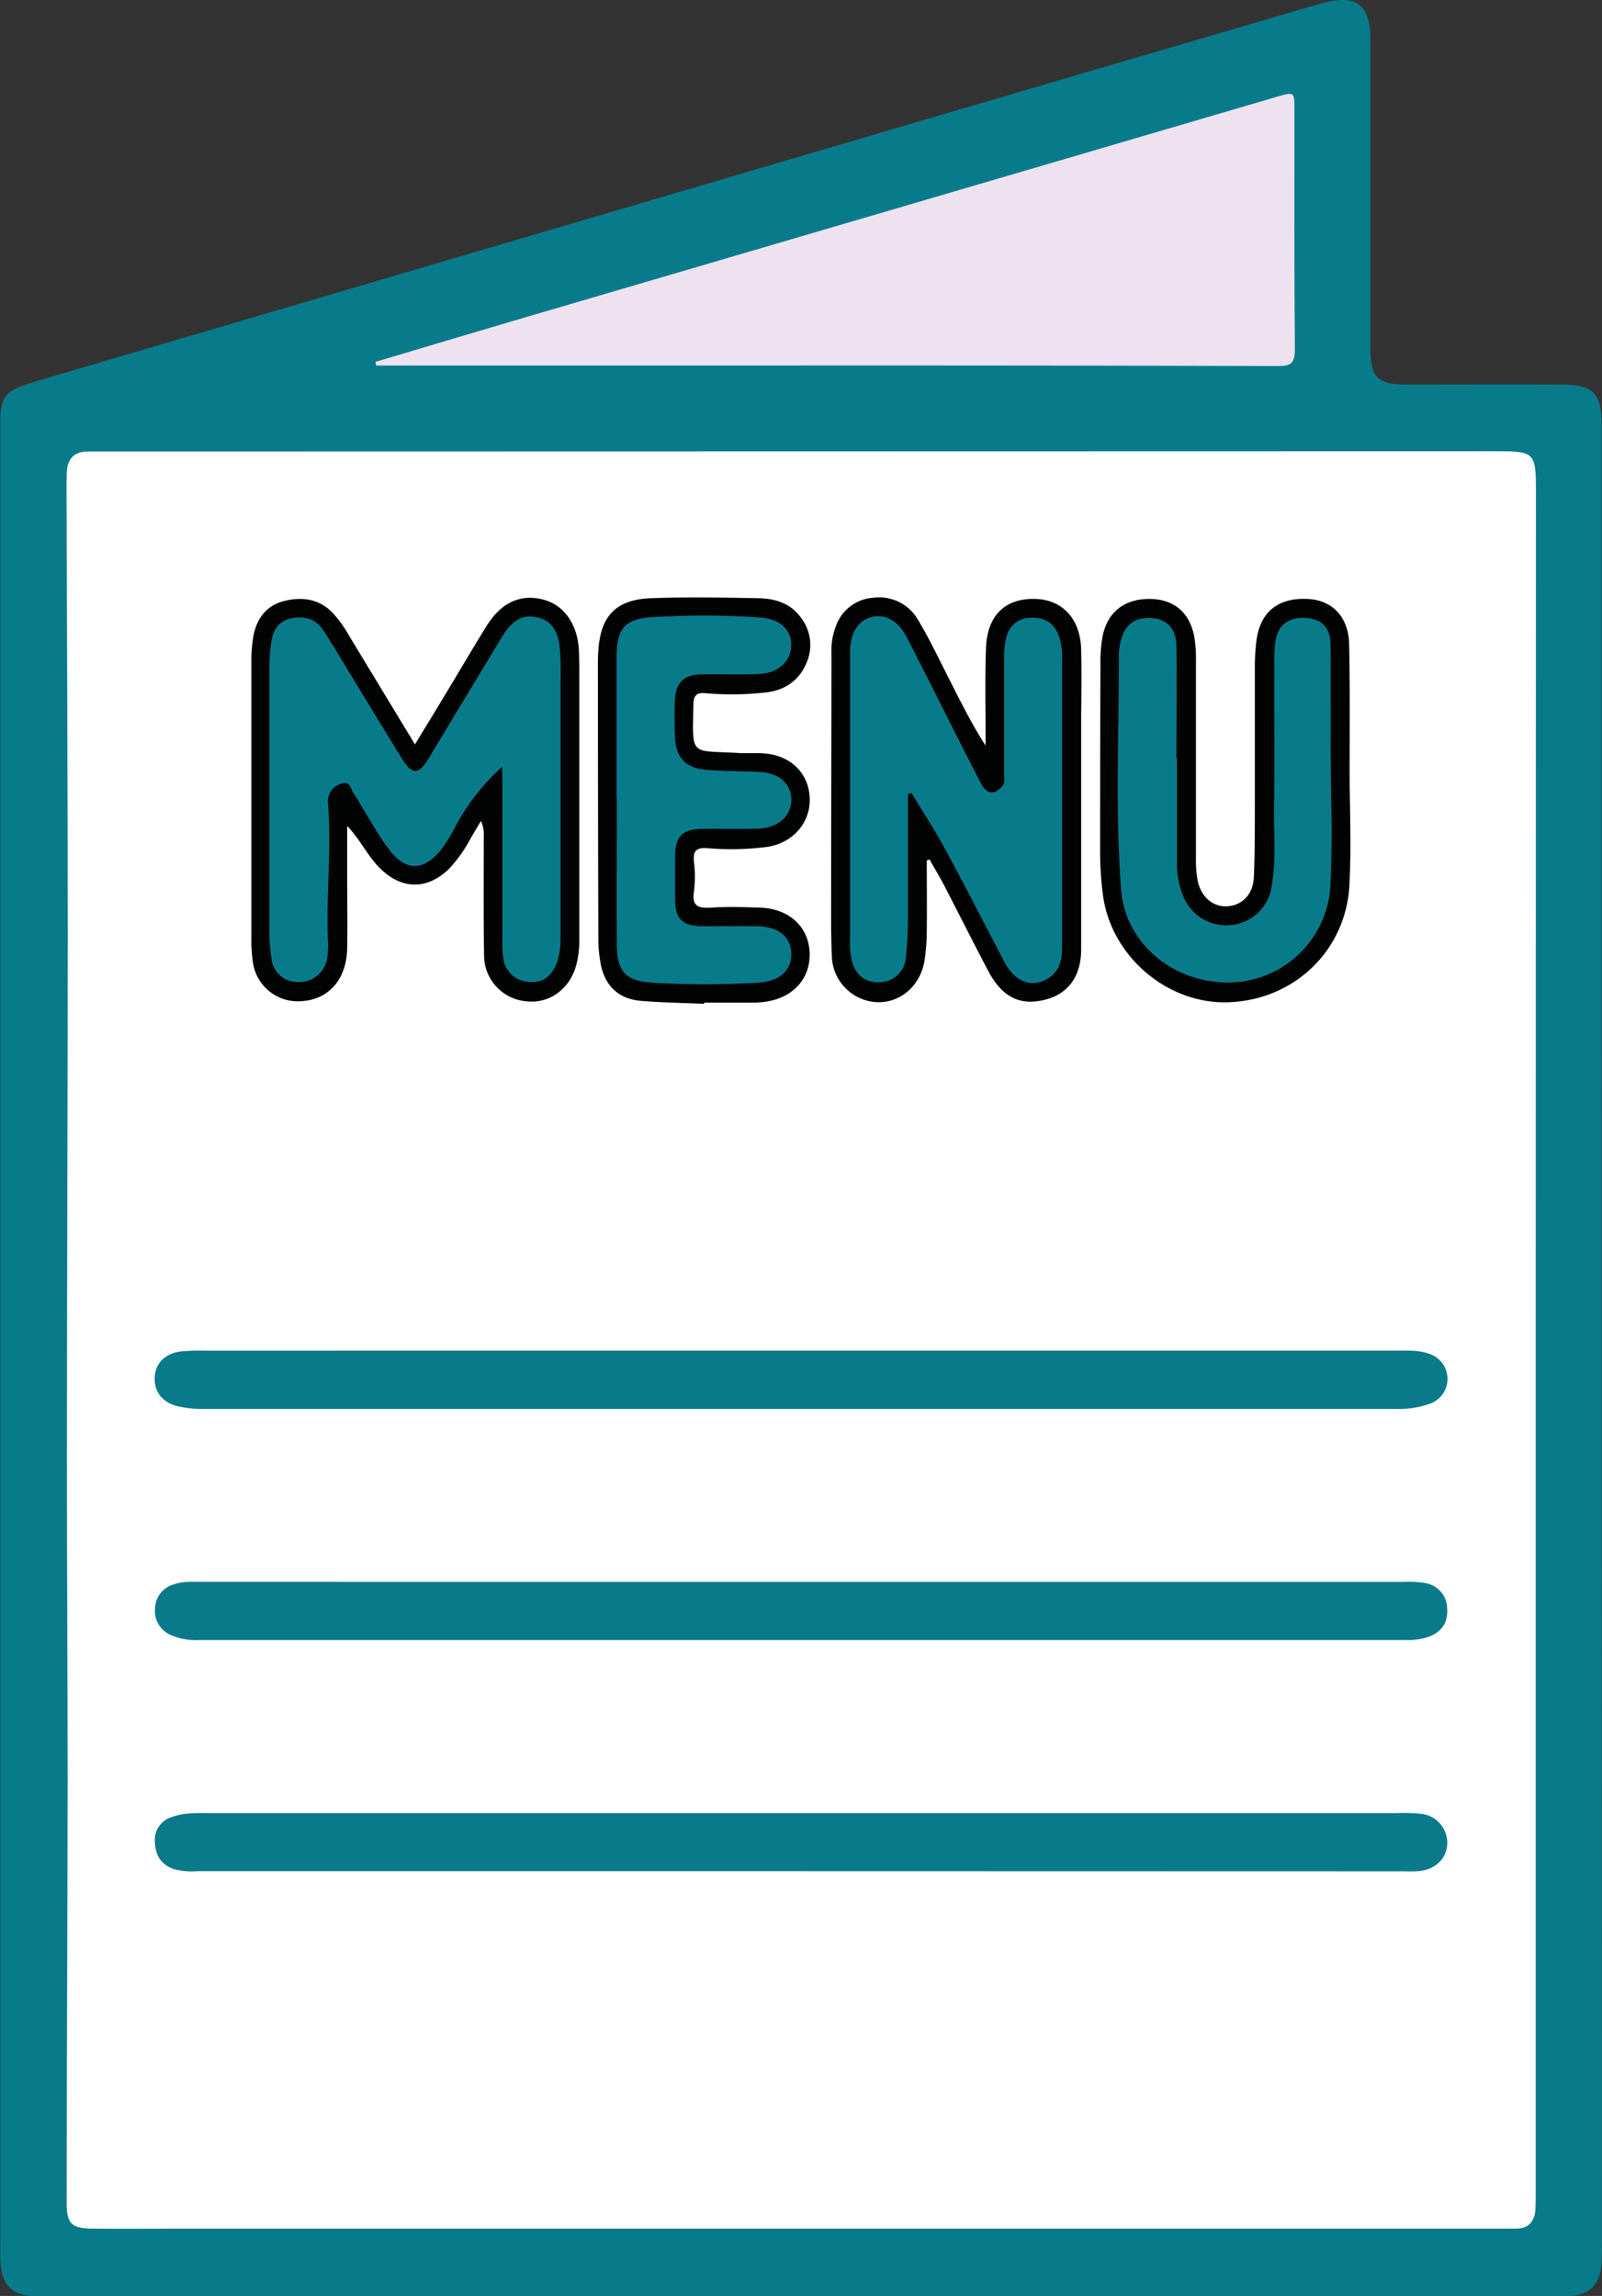 <svg id="Capa_1" data-name="Capa 1" xmlns="http://www.w3.org/2000/svg" viewBox="0 0 328.46 470.61"><rect x="0" y="0" width="328.46" height="470.61" fill="#333333" stroke="none"/><defs><style>.cls-1{fill:#087b8b;}.cls-2{fill:#fff;}.cls-3{fill:#020303;}.cls-4{fill:#010303;}.cls-5{fill:#020404;}.cls-6{fill:#eee1f0;}.cls-7{fill:#087a8a;}</style></defs><title>productos</title><path class="cls-1" d="M158.39,427.93V244.63c0-1.37,0-2.73,0-4.1,0-5.65.88-6.86,6.39-8.52,10-3,20-5.9,29.93-8.84l154.46-45.44q39.3-11.55,78.61-23.06c.61-.17,1.21-.38,1.82-.53,6.89-1.76,9.71.38,9.72,7.54q0,31.55,0,63.09c0,6.21,1.42,7.63,7.54,7.61,10.62,0,21.24-.07,31.86,0,6.25,0,8,1.83,8,8.17q0,44,0,88,0,142,.05,284c0,1.68,0,3.37-.07,5-.32,4.46-2.65,6.62-7.06,6.62H165.47c-4.41,0-6.73-2.17-7-6.63-.12-1.67-.08-3.36-.08-5V427.93Z" transform="translate(-158.34 -153.55)"/><path class="cls-2" d="M473.21,428.62V602.75c0,1.27,0,2.53-.07,3.79-.2,2.46-1.48,3.85-4.07,3.82-1.27,0-2.53,0-3.79,0H195c-5.89,0-11.78.08-17.66,0-4.26,0-5.34-1-5.33-5.17,0-28.92.18-57.83.2-86.75,0-22.08-.16-44.16-.15-66.24,0-35.85.17-71.71.17-107.57,0-30.17-.16-60.35-.25-90.53,0-1.26,0-2.52.05-3.78.15-2.76,1.54-4.24,4.4-4.22,5,0,9.89,0,14.83,0l273.47-.06c8.35,0,8.52.17,8.52,8.38Z" transform="translate(-158.34 -153.55)"/><path class="cls-3" d="M243.42,306.13c2.31-3.8,4.44-7.28,6.54-10.77,2.72-4.49,5.35-9,8.13-13.48,3-4.85,7-6.63,11.6-5.44,4.32,1.11,7.13,5.11,7.35,10.59.1,2.41.07,4.83.07,7.25q0,26,0,52a19.1,19.1,0,0,1-.68,5.29c-1.37,4.81-5.54,7.73-10.11,7.23a9.47,9.47,0,0,1-8.73-9.51c-.14-8.09-.06-16.18-.07-24.28a6.7,6.7,0,0,0-.57-3.19c-.66,1.12-1.33,2.24-2,3.37a29.54,29.54,0,0,1-4.52,6.42c-4.48,4.37-9.71,4.33-14.18-.09-2.56-2.53-4-5.82-6.73-8.68v10.42c0,4.94.1,9.88,0,14.82-.18,6.17-3.69,10.19-9,10.65A9.31,9.31,0,0,1,210.22,351a31.55,31.55,0,0,1-.34-5.33q0-28.23,0-56.45a28.71,28.71,0,0,1,.42-5.32c.68-3.57,2.67-6.26,6.29-7.16s7.1-.49,9.92,2.39A25.61,25.61,0,0,1,230,284Z" transform="translate(-158.34 -153.55)"/><path class="cls-4" d="M348.36,329.9c0,4.79.05,9.57,0,14.35a41.08,41.08,0,0,1-.48,6.27c-.86,5.15-5,8.66-9.8,8.45a9.72,9.72,0,0,1-9.19-9.49c-.21-4.82-.14-9.66-.14-14.5,0-15.87.06-31.74.06-47.62a13.77,13.77,0,0,1,.94-5.54,8.75,8.75,0,0,1,7.65-5.75,9.19,9.19,0,0,1,9.13,4.47c2.1,3.5,3.88,7.19,5.73,10.84,2.54,5,5,10.07,8.15,15v-3c0-5.68-.13-11.36.09-17,.25-6.66,3.89-10.19,10-10.07,5.64.11,9.35,4.06,9.51,10.35.11,4.62.05,9.25,0,13.88,0,15.87,0,31.74,0,47.61,0,6.11-3.26,9.86-9,10.62-4.21.57-7.47-1.34-10-6.11-3.09-5.84-6.05-11.76-9.09-17.63-.94-1.8-2-3.54-3-5.32Z" transform="translate(-158.34 -153.55)"/><path class="cls-5" d="M435.06,312.48c0,6.31.38,14.4-.05,22.5-.7,13.22-11.08,23.41-24.57,24-12.4.58-24.09-9.12-25.92-21.65a67.58,67.58,0,0,1-.62-9.43c0-12.72,0-25.44.07-38.16a29.52,29.52,0,0,1,.41-5.64c1-5.16,4.56-7.88,9.87-7.78,4.9.09,8.15,2.91,9,8a28.45,28.45,0,0,1,.3,4.71c0,13.56,0,27.12,0,40.69a21.36,21.36,0,0,0,.36,4.38c.72,3.39,3.21,5.42,6.15,5.21s5.21-2.41,5.36-6c.22-4.93.19-9.88.2-14.82,0-9.36,0-18.71,0-28.07a44.56,44.56,0,0,1,.34-5.66c.81-5.84,4.47-8.74,10.51-8.44,5.11.25,8.42,3.77,8.49,9.41C435.14,294.09,435.06,302.39,435.06,312.48Z" transform="translate(-158.34 -153.55)"/><path class="cls-5" d="M302.72,359.31c-4.3-.19-8.61-.25-12.9-.6-4.51-.37-7.33-2.91-8.27-7.34a27.36,27.36,0,0,1-.53-5.64q-.09-27.75-.09-55.51c0-1.05,0-2.1.07-3.15.44-7.23,3.58-10.63,10.79-10.9s14.71-.14,22.07,0c3.34.06,6.49,1,8.61,3.87a9.15,9.15,0,0,1,1.16,9.55c-1.62,3.72-4.7,5.58-8.64,5.93a62.06,62.06,0,0,1-12,.12c-1.78-.19-2.45.46-2.48,2.25-.22,10.93-.72,9.41,9.19,10,1.88.11,3.79-.06,5.66.12,5.33.54,8.87,4.23,9,9.23s-3.48,9.12-8.74,9.9a57.22,57.22,0,0,1-12.27.26c-2.36-.16-2.94.64-2.72,2.83a24.42,24.42,0,0,1,0,6c-.47,3,.8,3.54,3.46,3.36,3.35-.22,6.73-.11,10.09,0,6,.2,10.06,4,10.17,9.42s-3.76,9.36-9.7,9.95c-.52.05-1,.11-1.57.11-3.47,0-6.93,0-10.4,0Z" transform="translate(-158.34 -153.55)"/><path class="cls-6" d="M235.33,227.72c9.43-2.8,18.85-5.64,28.28-8.41L420.1,173.4c3.64-1.07,3.64-1.07,3.64,2.72,0,16.4-.06,32.8.09,49.19,0,2.8-1,3.28-3.44,3.27q-50-.14-99.95-.11h-85Z" transform="translate(-158.34 -153.55)"/><path class="cls-7" d="M322.29,430.39q61.18,0,122.38,0c2.31,0,4.62-.15,6.86.71a5.4,5.4,0,0,1,.2,10.1,19.17,19.17,0,0,1-7.12,1.14q-122.53,0-245.08,0a21.6,21.6,0,0,1-4.68-.54c-3.22-.71-5-3.07-4.78-6.09.2-2.81,2.22-4.8,5.42-5.16a41.45,41.45,0,0,1,4.73-.15Z" transform="translate(-158.34 -153.55)"/><path class="cls-7" d="M322.84,477.8H446.13a20.69,20.69,0,0,1,4.39.23,5.33,5.33,0,0,1,4.53,5.3c.19,2.93-1.23,4.8-3.91,5.76a13.75,13.75,0,0,1-4.66.63H199a12.62,12.62,0,0,1-5.54-1,5.34,5.34,0,0,1-3.33-5.55,5.24,5.24,0,0,1,3.84-4.86c1.94-.7,3.94-.52,5.93-.52Z" transform="translate(-158.34 -153.55)"/><path class="cls-7" d="M322.45,537.09H198.82a14,14,0,0,1-5-.48c-2.66-1-3.65-3-3.73-5.63a4.88,4.88,0,0,1,3.53-5,12.91,12.91,0,0,1,3.36-.71c1.47-.13,2.94-.09,4.42-.09H444.89a33.7,33.7,0,0,1,4.72.14,6,6,0,0,1,5.46,6.22c-.16,3-2.45,5.23-5.83,5.53-1.26.11-2.52.05-3.79.05Z" transform="translate(-158.34 -153.55)"/><path class="cls-1" d="M261.28,310.73a44.71,44.71,0,0,0-9.63,12.37,31.88,31.88,0,0,1-3,4.77c-3.48,4.23-7.12,4.28-10.42-.05-2.23-2.91-4-6.17-5.94-9.28a15.4,15.4,0,0,0-1.31-2.15c-.76-.82-.63-2.81-2.48-2.25a3.73,3.73,0,0,0-2.92,4c.77,9.46-.41,18.9,0,28.35a15.8,15.8,0,0,1-.21,3.77,5.81,5.81,0,0,1-6,4.58A5.34,5.34,0,0,1,214,350a38.05,38.05,0,0,1-.43-5.33q0-27.43,0-54.88a39.07,39.07,0,0,1,.41-4.69c.3-2.4,1.49-4.21,3.93-4.76,2.66-.6,5.1-.05,6.69,2.36,1.79,2.72,3.44,5.53,5.13,8.31,3.66,6,7.29,12,11,18,2.09,3.41,3.42,3.4,5.49,0,5.06-8.36,10.08-16.74,15.16-25.09,2.08-3.43,4.41-4.61,7.51-3.72s4,3.56,4.24,6.37a60.1,60.1,0,0,1,.13,6.3q0,26.32,0,52.67a15.16,15.16,0,0,1-.72,5.28c-1,2.63-2.71,4.26-5.7,4a5.58,5.58,0,0,1-5.33-4.94,18.87,18.87,0,0,1-.16-3.45q0-15.78,0-31.54Z" transform="translate(-158.34 -153.55)"/><path class="cls-1" d="M344.5,316.29c0,8.3,0,16.59,0,24.89a82.92,82.92,0,0,1-.41,8.49,5.46,5.46,0,0,1-5.34,5.21c-3,.14-5.05-1.44-5.82-4.64a14.51,14.51,0,0,1-.31-3.43q0-29.32,0-58.65c0-.42,0-.85,0-1.27.15-3.76,1.7-6.15,4.44-6.86s5.42.68,7.25,4.24c5.09,9.91,10,19.88,15.12,29.8,1.17,2.29,2.74,2.47,4.3.75.74-.82.49-1.78.5-2.7,0-7.78,0-15.55,0-23.33a16.55,16.55,0,0,1,.47-4.69,5,5,0,0,1,5-3.92c2.77-.1,4.68,1,5.68,3.55a12.74,12.74,0,0,1,.72,4.64q0,29.47,0,59c0,2.48-.27,4.87-2.49,6.47-3.33,2.4-7.07,1.18-9.3-3.05-4.06-7.71-8-15.48-12.16-23.15-2.13-3.94-4.6-7.7-6.91-11.54Z" transform="translate(-158.34 -153.55)"/><path class="cls-1" d="M399.66,309q0,10.71,0,21.44a17.19,17.19,0,0,0,1.15,6.47,9.53,9.53,0,0,0,9.57,6.29,9.33,9.33,0,0,0,8.72-8.14c.89-5.21.4-10.48.47-15.73.12-9.66,0-19.33.05-29a32.85,32.85,0,0,1,.23-5.35c.57-3.42,2.77-5,6.3-4.75,3.24.21,5,2,5,5.61.07,11.24-.09,22.49.17,33.73.12,5.05,0,10.07-.18,15.1a21,21,0,0,1-20.2,20.25c-11.8.4-21.88-7.86-22.73-19-1.24-16.15-.42-32.34-.47-48.51a10,10,0,0,1,.34-2.17c.78-3.64,2.88-5.25,6.46-5,3,.22,5,2.19,5,5.76.13,7.66,0,15.34,0,23Z" transform="translate(-158.34 -153.55)"/><path class="cls-1" d="M284.76,317.24c0-9.57,0-19.14,0-28.71,0-6.28,1.62-8.23,7.86-8.51a169.57,169.57,0,0,1,21.74.12c4.07.34,6.27,2.56,6.2,5.75s-2.64,5.64-6.61,5.81-7.78,0-11.67.08c-3.7,0-5.43,1.65-5.57,5.32-.09,2.41-.08,4.83,0,7.25.12,4.42,2.12,6.64,6.48,7,3.56.27,7.14.27,10.71.42,4.09.17,6.62,2.31,6.68,5.62s-2.56,5.83-6.73,6c-3.88.13-7.78,0-11.67.06s-5.38,1.58-5.42,5.34c0,3,0,6.1,0,9.15,0,4,1.54,5.44,5.6,5.46,3.79,0,7.57-.05,11.36,0,4.32.1,6.86,2.29,6.86,5.74s-2.53,5.57-6.79,5.83a183.35,183.35,0,0,1-21.74,0c-5.25-.31-7.21-2.16-7.24-7.72-.06-10,0-20,0-30Z" transform="translate(-158.34 -153.55)"/></svg>